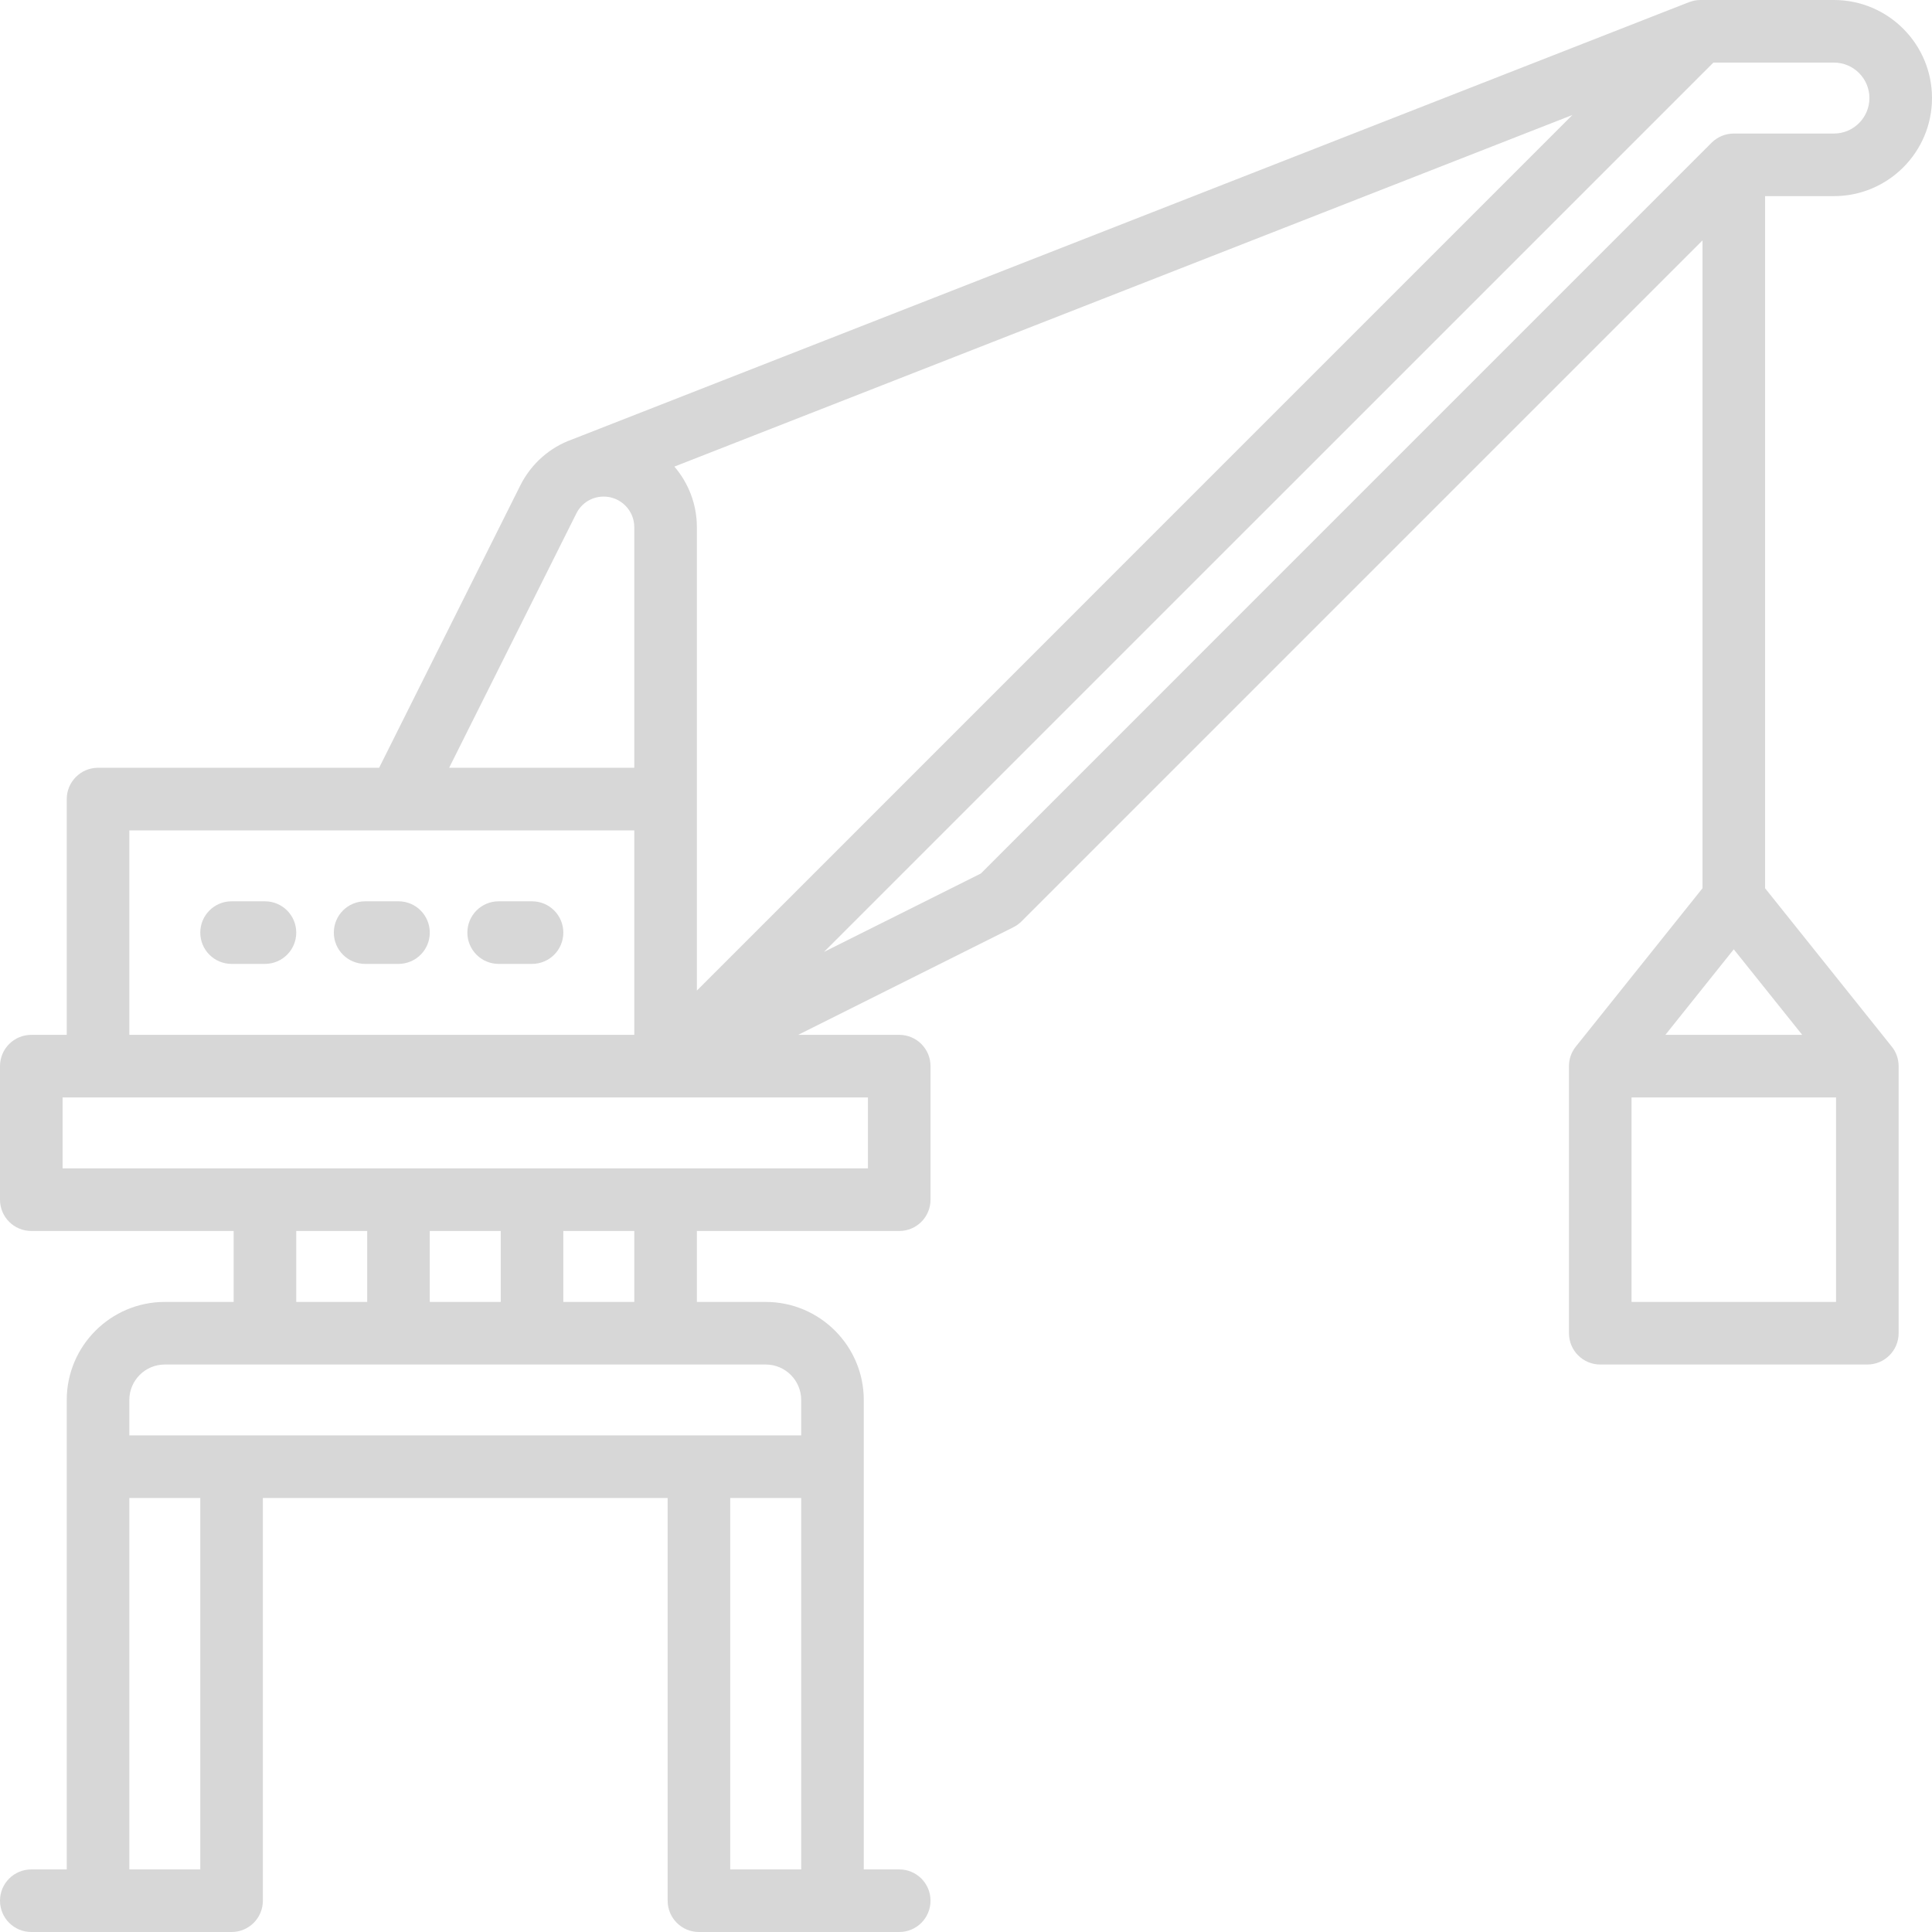 <svg width="33" height="33" viewBox="0 0 33 33" fill="none" xmlns="http://www.w3.org/2000/svg">
<path d="M4.526 15.395H3.955C3.66 15.395 3.421 15.634 3.421 15.93C3.421 16.225 3.66 16.464 3.955 16.464H4.526C4.821 16.464 5.06 16.225 5.06 15.93C5.06 15.634 4.821 15.395 4.526 15.395Z" fill="#D7D7D7"/>
<path d="M6.807 15.395H6.237C5.941 15.395 5.702 15.634 5.702 15.93C5.702 16.225 5.941 16.464 6.237 16.464H6.807C7.102 16.464 7.341 16.225 7.341 15.93C7.341 15.634 7.102 15.395 6.807 15.395Z" fill="#D7D7D7"/>
<path d="M9.088 15.395H8.517C8.222 15.395 7.983 15.634 7.983 15.93C7.983 16.225 8.222 16.464 8.517 16.464H9.088C9.383 16.464 9.622 16.225 9.622 15.93C9.622 15.634 9.383 15.395 9.088 15.395Z" fill="#D7D7D7"/>
<path d="M31.325 3.35C32.249 3.35 33 2.599 33 1.675C33 0.751 32.249 0 31.325 0H29.044C29.04 0 29.036 0 29.032 0.001C29.02 0.001 29.008 0.001 28.997 0.002C28.99 0.003 28.984 0.004 28.977 0.005C28.966 0.006 28.956 0.007 28.945 0.009C28.938 0.011 28.93 0.013 28.922 0.015C28.913 0.017 28.904 0.019 28.895 0.022C28.886 0.024 28.877 0.028 28.868 0.031C28.862 0.033 28.855 0.034 28.849 0.037L9.774 7.505C9.394 7.64 9.075 7.917 8.887 8.292L6.476 13.114H1.675C1.38 13.114 1.14 13.354 1.14 13.649V17.676H0.535C0.239 17.676 0 17.915 0 18.211V20.491C0 20.787 0.239 21.026 0.535 21.026H3.991V22.238H2.815C1.892 22.238 1.14 22.989 1.14 23.913V31.931H0.535C0.239 31.931 0 32.17 0 32.465C0 32.761 0.239 33 0.535 33H3.956C4.251 33 4.49 32.761 4.49 32.465V25.587H11.404V32.465C11.404 32.761 11.643 33 11.938 33H15.36C15.655 33 15.894 32.761 15.894 32.465C15.894 32.17 15.655 31.931 15.36 31.931H14.754V23.913C14.754 22.989 14.002 22.238 13.079 22.238H11.903V21.026H15.36C15.655 21.026 15.894 20.787 15.894 20.491V18.211C15.894 17.915 15.655 17.676 15.36 17.676H13.633L17.309 15.838C17.361 15.812 17.408 15.778 17.448 15.738L29.08 4.106V15.172L26.916 17.877C26.84 17.971 26.799 18.089 26.799 18.211V22.772C26.799 23.067 27.038 23.307 27.334 23.307H31.895C32.191 23.307 32.43 23.067 32.43 22.772V18.211C32.43 18.089 32.389 17.971 32.313 17.877L30.149 15.172V3.35H31.325ZM11.903 13.649V9.004C11.903 8.61 11.758 8.248 11.519 7.97L26.858 1.964L11.903 16.92V13.649ZM9.844 8.771C9.933 8.592 10.112 8.482 10.311 8.482C10.599 8.482 10.834 8.716 10.834 9.004V13.114H7.672L9.844 8.771ZM2.209 14.184H10.834V17.676H2.209V14.184ZM5.06 21.026H6.272V22.238H5.06V21.026ZM8.553 21.026V22.238H7.341V21.026H8.553ZM3.421 31.931H2.209V25.587H3.421V31.931ZM12.473 31.931V25.587H13.685V31.931H12.473ZM13.685 23.913V24.518H2.209V23.913C2.209 23.578 2.481 23.307 2.815 23.307H13.079C13.413 23.307 13.685 23.578 13.685 23.913ZM10.834 22.238H9.622V21.026H10.834V22.238ZM14.825 19.957H1.069V18.745H14.825V19.957ZM16.754 14.92L14.075 16.259L29.266 1.069H31.325C31.659 1.069 31.931 1.341 31.931 1.675C31.931 2.009 31.659 2.281 31.325 2.281H29.614C29.473 2.281 29.337 2.337 29.236 2.437L16.754 14.92ZM29.614 16.215L30.783 17.676H28.446L29.614 16.215ZM27.868 22.238V18.745H31.361V22.238H27.868Z" fill="#D7D7D7"/>
</svg>
